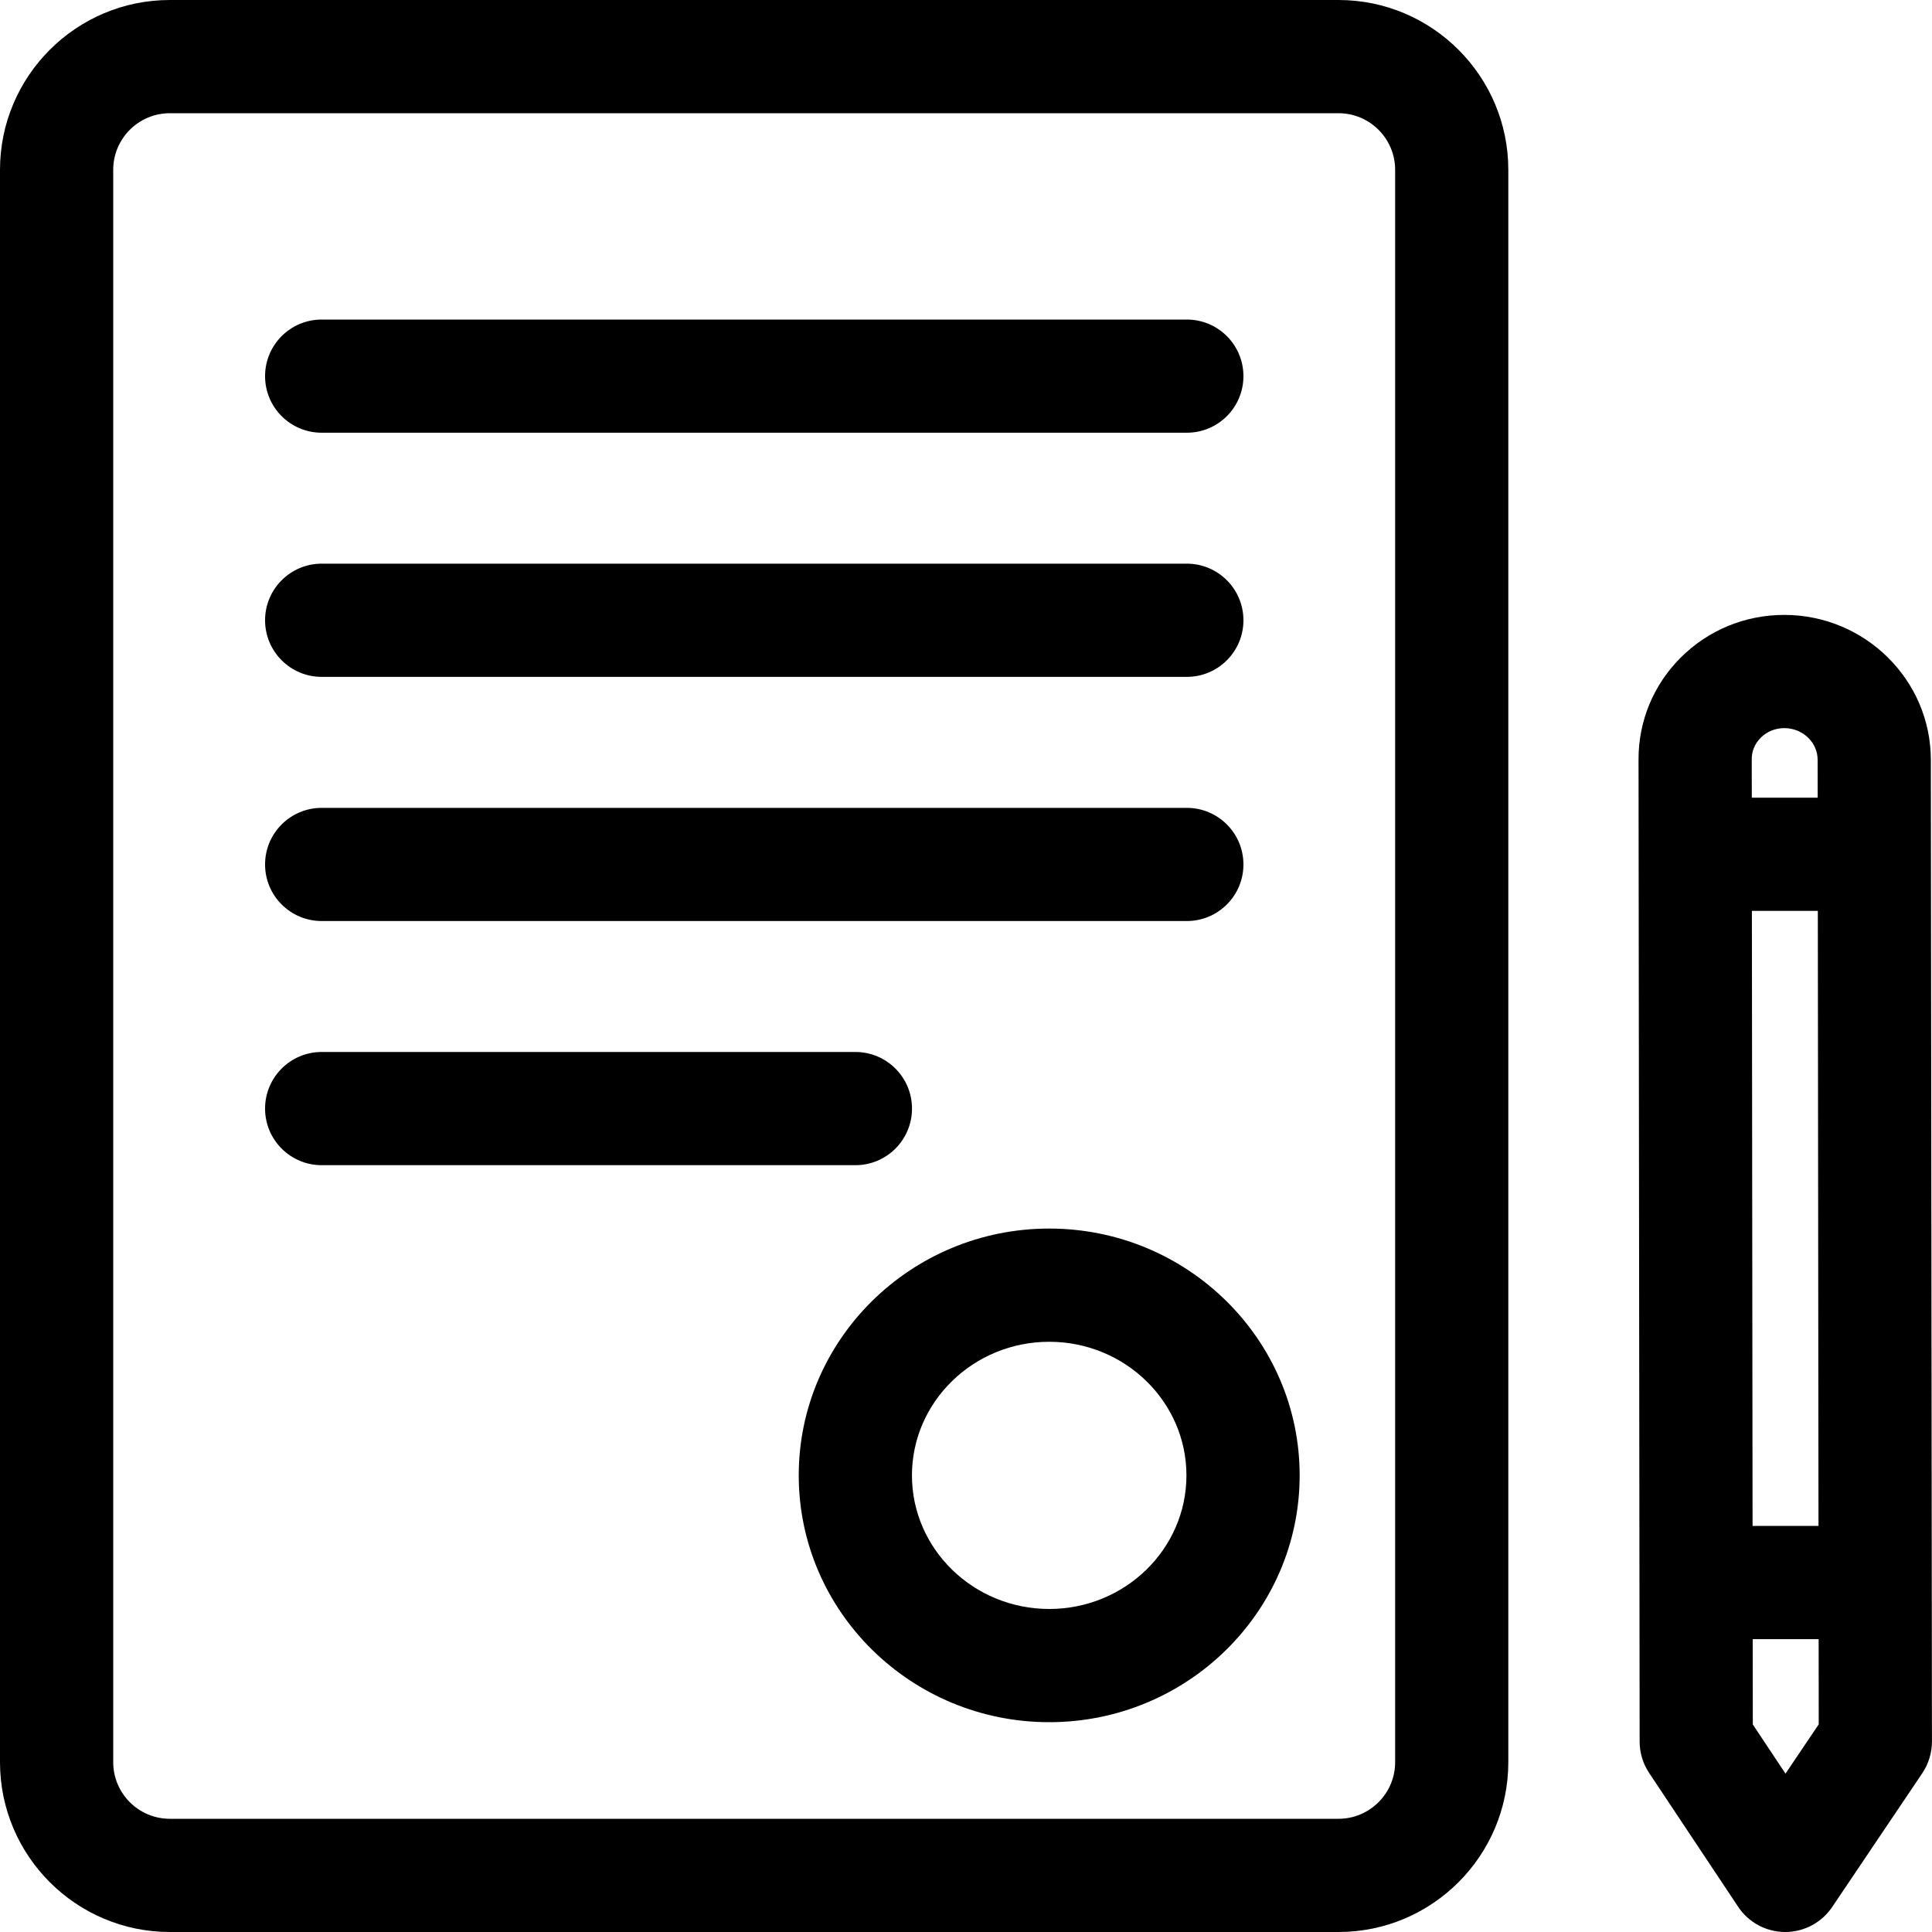 <svg width="40" height="40" viewBox="0 0 40 40" fill="none" xmlns="http://www.w3.org/2000/svg">
    <g clip-path="url(#clip0_447_402)">
        <path
            d="M39.978 17.471L39.976 15.728C39.974 14.08 38.617 12.735 36.95 12.731C36.948 12.731 36.945 12.731 36.942 12.731C36.13 12.731 35.368 13.045 34.797 13.615C34.233 14.179 33.923 14.927 33.924 15.721L33.947 36.059C33.947 36.289 34.015 36.515 34.143 36.706L35.986 39.477C36.202 39.803 36.567 39.999 36.958 40C36.959 40 36.96 40 36.961 40C37.351 40 37.715 39.806 37.933 39.483L39.799 36.712C39.929 36.518 39.999 36.29 39.999 36.056L39.978 17.471ZM36.268 15.718C36.267 15.552 36.333 15.394 36.454 15.274C36.582 15.145 36.756 15.075 36.943 15.075C36.943 15.075 36.944 15.075 36.944 15.075C37.323 15.076 37.632 15.37 37.632 15.731L37.633 16.515H36.269L36.268 15.718ZM36.271 18.859H37.636L37.65 31.593H36.285L36.271 18.859ZM36.967 36.721L36.29 35.703L36.288 33.937H37.653L37.655 35.7L36.967 36.721Z"
            fill="currentColor" />
        <path
            d="M27.713 0H3.516C1.577 0 0 1.577 0 3.516V36.484C0 38.423 1.577 40 3.516 40H27.713C29.651 40 31.228 38.423 31.228 36.484V3.516C31.228 1.577 29.651 0 27.713 0ZM28.885 36.484C28.885 37.13 28.359 37.656 27.713 37.656H3.516C2.869 37.656 2.344 37.13 2.344 36.484V3.516C2.344 2.869 2.869 2.344 3.516 2.344H27.713C28.359 2.344 28.885 2.869 28.885 3.516V36.484Z"
            fill="currentColor" />
        <path
            d="M24.572 6.616H6.66C6.013 6.616 5.488 7.14 5.488 7.788C5.488 8.435 6.013 8.959 6.66 8.959H24.572C25.219 8.959 25.744 8.435 25.744 7.788C25.744 7.14 25.219 6.616 24.572 6.616Z"
            fill="currentColor" />
        <path
            d="M24.572 11.67H6.66C6.013 11.67 5.488 12.195 5.488 12.842C5.488 13.489 6.013 14.014 6.66 14.014H24.572C25.219 14.014 25.744 13.489 25.744 12.842C25.744 12.195 25.219 11.67 24.572 11.67Z"
            fill="currentColor" />
        <path
            d="M24.572 16.726H6.66C6.013 16.726 5.488 17.25 5.488 17.898C5.488 18.545 6.013 19.069 6.66 19.069H24.572C25.219 19.069 25.744 18.545 25.744 17.898C25.744 17.25 25.219 16.726 24.572 16.726Z"
            fill="currentColor" />
        <path
            d="M17.71 21.78H6.66C6.013 21.78 5.488 22.305 5.488 22.952C5.488 23.599 6.013 24.124 6.66 24.124H17.71C18.357 24.124 18.882 23.599 18.882 22.952C18.882 22.305 18.357 21.78 17.71 21.78Z"
            fill="currentColor" />
        <path
            d="M21.723 25.436C18.863 25.436 16.537 27.729 16.537 30.546C16.537 33.364 18.863 35.656 21.723 35.656C24.582 35.656 26.908 33.364 26.908 30.546C26.908 27.729 24.582 25.436 21.723 25.436ZM21.723 33.312C20.156 33.312 18.881 32.072 18.881 30.546C18.881 29.021 20.156 27.78 21.723 27.78C23.29 27.78 24.564 29.021 24.564 30.546C24.564 32.072 23.29 33.312 21.723 33.312Z"
            fill="currentColor" />
    </g>
    <defs>
        <clipPath id="clip0_447_402">
            <rect width="40" height="40" fill="white" />
        </clipPath>
    </defs>
</svg>